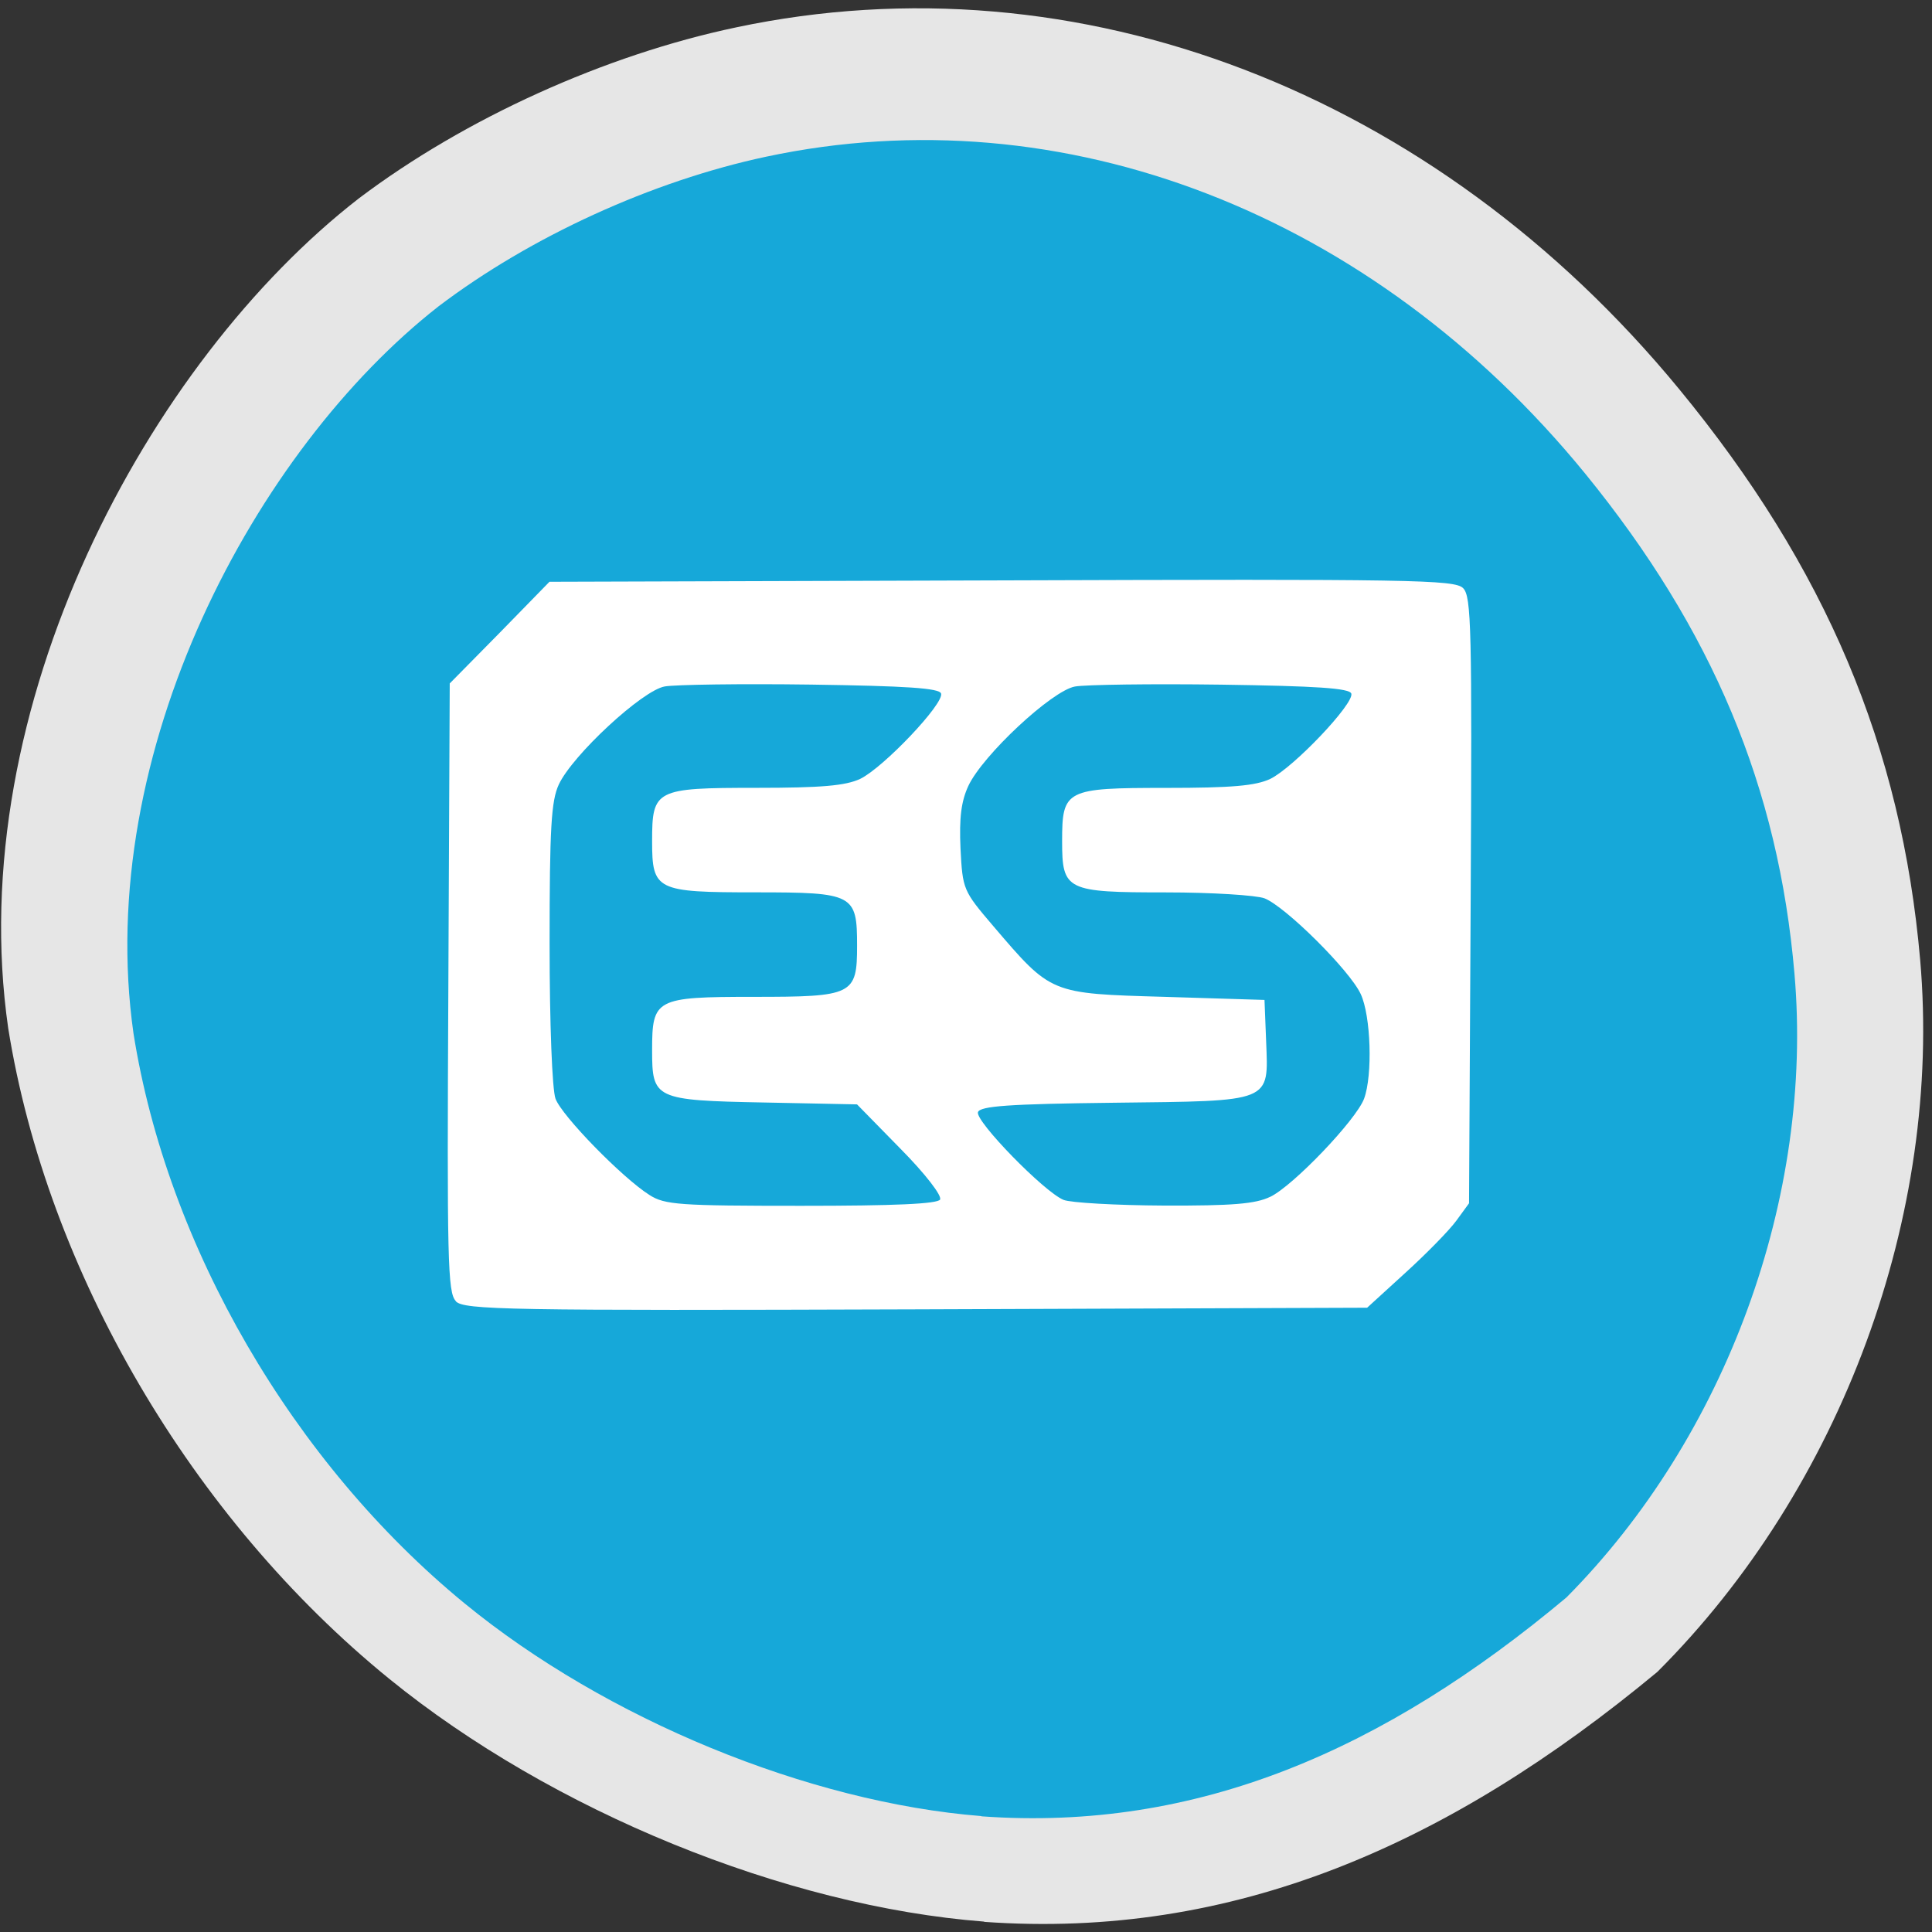 <svg xmlns="http://www.w3.org/2000/svg" viewBox="0 0 32 32"><rect x="0" y="0" width="32" height="32" fill="#333333" stroke="none"/><path d="m 16.301 31.828 c -3.297 -0.254 -7.16 -1.832 -9.852 -4.02 c -3.277 -2.664 -5.668 -6.75 -6.313 -10.777 c -0.766 -5.316 2.32 -11.04 5.809 -13.746 c 1.754 -1.324 4.074 -2.375 6.25 -2.832 c 5.66 -1.199 11.566 1.066 15.617 5.992 c 2.43 2.953 3.684 5.93 3.992 9.453 c 0.367 4.219 -1.301 8.746 -4.352 11.793 c -3.465 2.875 -7.03 4.434 -11.152 4.141" fill="#e6e6e6"/><path d="m 16.254 30.08 c -2.863 -0.227 -6.219 -1.605 -8.559 -3.523 c -2.844 -2.332 -4.926 -5.914 -5.484 -9.441 c -0.664 -4.66 2.02 -9.668 5.05 -12.04 c 1.523 -1.156 3.539 -2.078 5.426 -2.48 c 4.922 -1.051 10.05 0.938 13.57 5.25 c 2.109 2.59 3.199 5.195 3.465 8.281 c 0.32 3.695 -1.129 7.664 -3.777 10.332 c -3.01 2.52 -6.109 3.883 -9.688 3.625" fill="#16a8d9"/><path d="m 7.551 21.551 c -0.137 -0.141 -0.148 -0.66 -0.125 -5.191 l 0.023 -5.04 l 0.828 -0.84 l 0.824 -0.844 l 7.488 -0.023 c 6.793 -0.023 7.508 -0.012 7.645 0.129 c 0.137 0.137 0.148 0.66 0.125 5.168 l -0.027 5.02 l -0.211 0.289 c -0.117 0.16 -0.496 0.547 -0.844 0.863 l -0.633 0.578 l -7.473 0.027 c -6.77 0.023 -7.484 0.008 -7.621 -0.133 m 8.02 -1.688 c 0.035 -0.059 -0.242 -0.422 -0.656 -0.84 l -0.719 -0.734 l -1.535 -0.031 c -1.82 -0.035 -1.859 -0.059 -1.859 -0.867 c 0 -0.852 0.055 -0.883 1.68 -0.883 c 1.648 0 1.715 -0.031 1.715 -0.848 c 0 -0.852 -0.055 -0.883 -1.68 -0.883 c -1.648 0 -1.715 -0.031 -1.715 -0.848 c 0 -0.855 0.051 -0.883 1.723 -0.883 c 1.086 0 1.48 -0.035 1.723 -0.148 c 0.387 -0.188 1.395 -1.25 1.34 -1.414 c -0.027 -0.09 -0.574 -0.125 -2.152 -0.148 c -1.164 -0.016 -2.254 0 -2.426 0.031 c -0.371 0.066 -1.527 1.137 -1.754 1.625 c -0.125 0.27 -0.152 0.715 -0.152 2.637 c 0 1.336 0.043 2.418 0.098 2.566 c 0.105 0.285 1.105 1.309 1.555 1.594 c 0.254 0.164 0.496 0.18 2.516 0.18 c 1.543 0 2.258 -0.031 2.301 -0.105 m 5.465 -0.043 c 0.383 -0.184 1.422 -1.273 1.555 -1.625 c 0.145 -0.391 0.113 -1.375 -0.055 -1.734 c -0.18 -0.391 -1.246 -1.449 -1.594 -1.586 c -0.137 -0.051 -0.871 -0.098 -1.629 -0.098 c -1.656 0 -1.723 -0.031 -1.723 -0.848 c 0 -0.855 0.055 -0.883 1.723 -0.883 c 1.09 0 1.48 -0.035 1.723 -0.148 c 0.387 -0.188 1.395 -1.25 1.344 -1.414 c -0.031 -0.09 -0.574 -0.125 -2.152 -0.148 c -1.164 -0.016 -2.258 0 -2.426 0.031 c -0.383 0.07 -1.531 1.141 -1.766 1.648 c -0.117 0.254 -0.152 0.523 -0.129 1.035 c 0.035 0.68 0.043 0.699 0.543 1.285 c 0.965 1.129 0.938 1.117 2.84 1.172 l 1.652 0.051 l 0.027 0.68 c 0.039 1.027 0.121 0.992 -2.527 1.023 c -1.742 0.02 -2.211 0.055 -2.246 0.156 c -0.047 0.148 1.094 1.32 1.418 1.453 c 0.117 0.047 0.867 0.09 1.66 0.094 c 1.133 0.004 1.52 -0.027 1.762 -0.145" fill="#fff"/></svg>